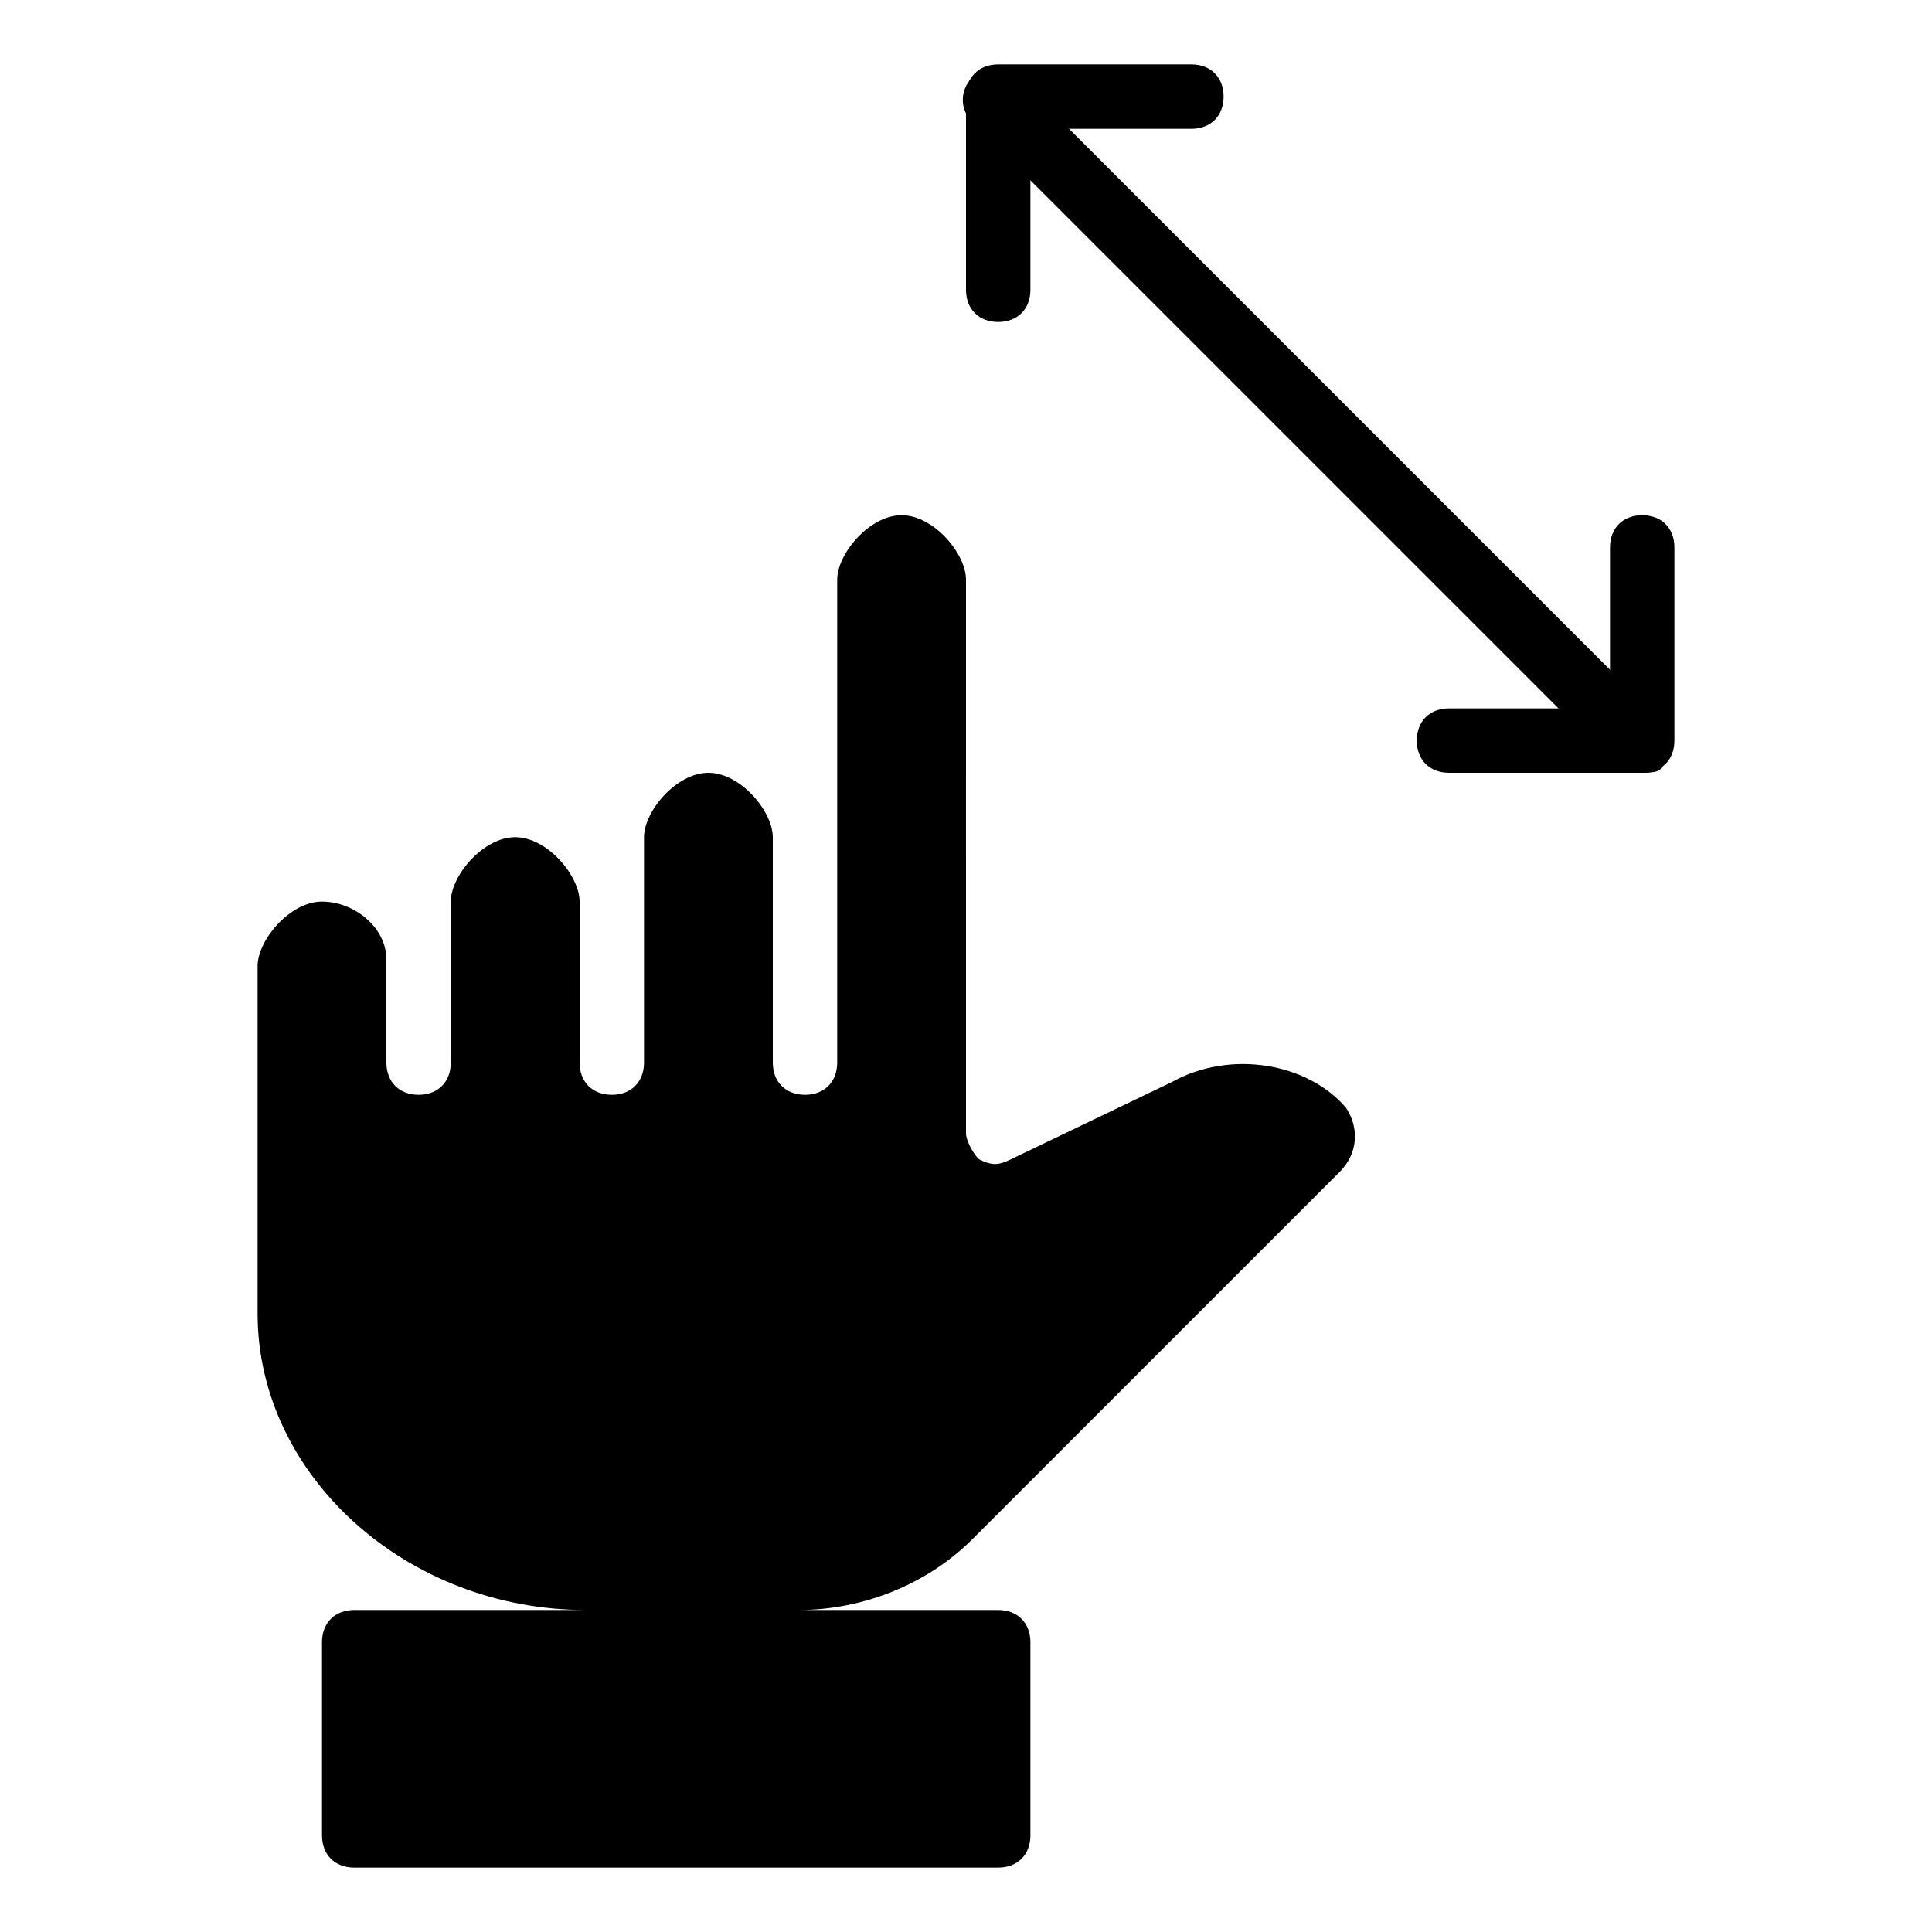 <?xml version="1.0" encoding="utf-8"?>
<!-- Generator: Adobe Illustrator 19.0.0, SVG Export Plug-In . SVG Version: 6.00 Build 0)  -->
<svg version="1.1" id="Layer_1" xmlns="http://www.w3.org/2000/svg" xmlns:xlink="http://www.w3.org/1999/xlink" x="0px" y="0px"
	 viewBox="0 0 30 30" style="enable-background:new 0 0 30 30;" xml:space="preserve">
<g>
	<g>
		<path d="M25.5,12c-0.1,0-0.3,0-0.4-0.1l-10-10c-0.2-0.2-0.2-0.5,0-0.7s0.5-0.2,0.7,0l10,10c0.2,0.2,0.2,0.5,0,0.7
			C25.8,12,25.6,12,25.5,12z"/>
	</g>
	<g>
		<path d="M25.8,8.3"/>
	</g>
	<g>
		<path d="M25.5,12h-3c-0.3,0-0.5-0.2-0.5-0.5s0.2-0.5,0.5-0.5H25V8.5C25,8.2,25.2,8,25.5,8S26,8.2,26,8.5v3
			C26,11.8,25.8,12,25.5,12z"/>
	</g>
	<g>
		<path d="M15.5,5C15.2,5,15,4.8,15,4.5v-3C15,1.2,15.2,1,15.5,1h3C18.8,1,19,1.2,19,1.5S18.8,2,18.5,2H16v2.5C16,4.8,15.8,5,15.5,5
			z"/>
	</g>
	<g>
		<path d="M20.8,18.2c0.3-0.3,0.3-0.7,0.1-1c-0.6-0.7-1.8-0.9-2.7-0.4L15.7,18c-0.2,0.1-0.3,0.1-0.5,0c-0.1-0.1-0.2-0.3-0.2-0.4V9
			c0-0.4-0.5-1-1-1s-1,0.6-1,1v7.5c0,0.3-0.2,0.5-0.5,0.5S12,16.8,12,16.5V13c0-0.4-0.5-1-1-1s-1,0.6-1,1v3.5c0,0.3-0.2,0.5-0.5,0.5
			S9,16.8,9,16.5V14c0-0.4-0.5-1-1-1s-1,0.6-1,1v2.5C7,16.8,6.8,17,6.5,17S6,16.8,6,16.5v-1.6C6,14.4,5.5,14,5,14c-0.5,0-1,0.6-1,1
			v5.4C4,22.9,6.3,25,9.1,25H5.5C5.2,25,5,25.2,5,25.5v3C5,28.8,5.2,29,5.5,29h10c0.3,0,0.5-0.2,0.5-0.5v-3c0-0.3-0.2-0.5-0.5-0.5
			h-3.1c1,0,2-0.4,2.7-1.1L20.8,18.2z"/>
	</g>
</g>
</svg>
